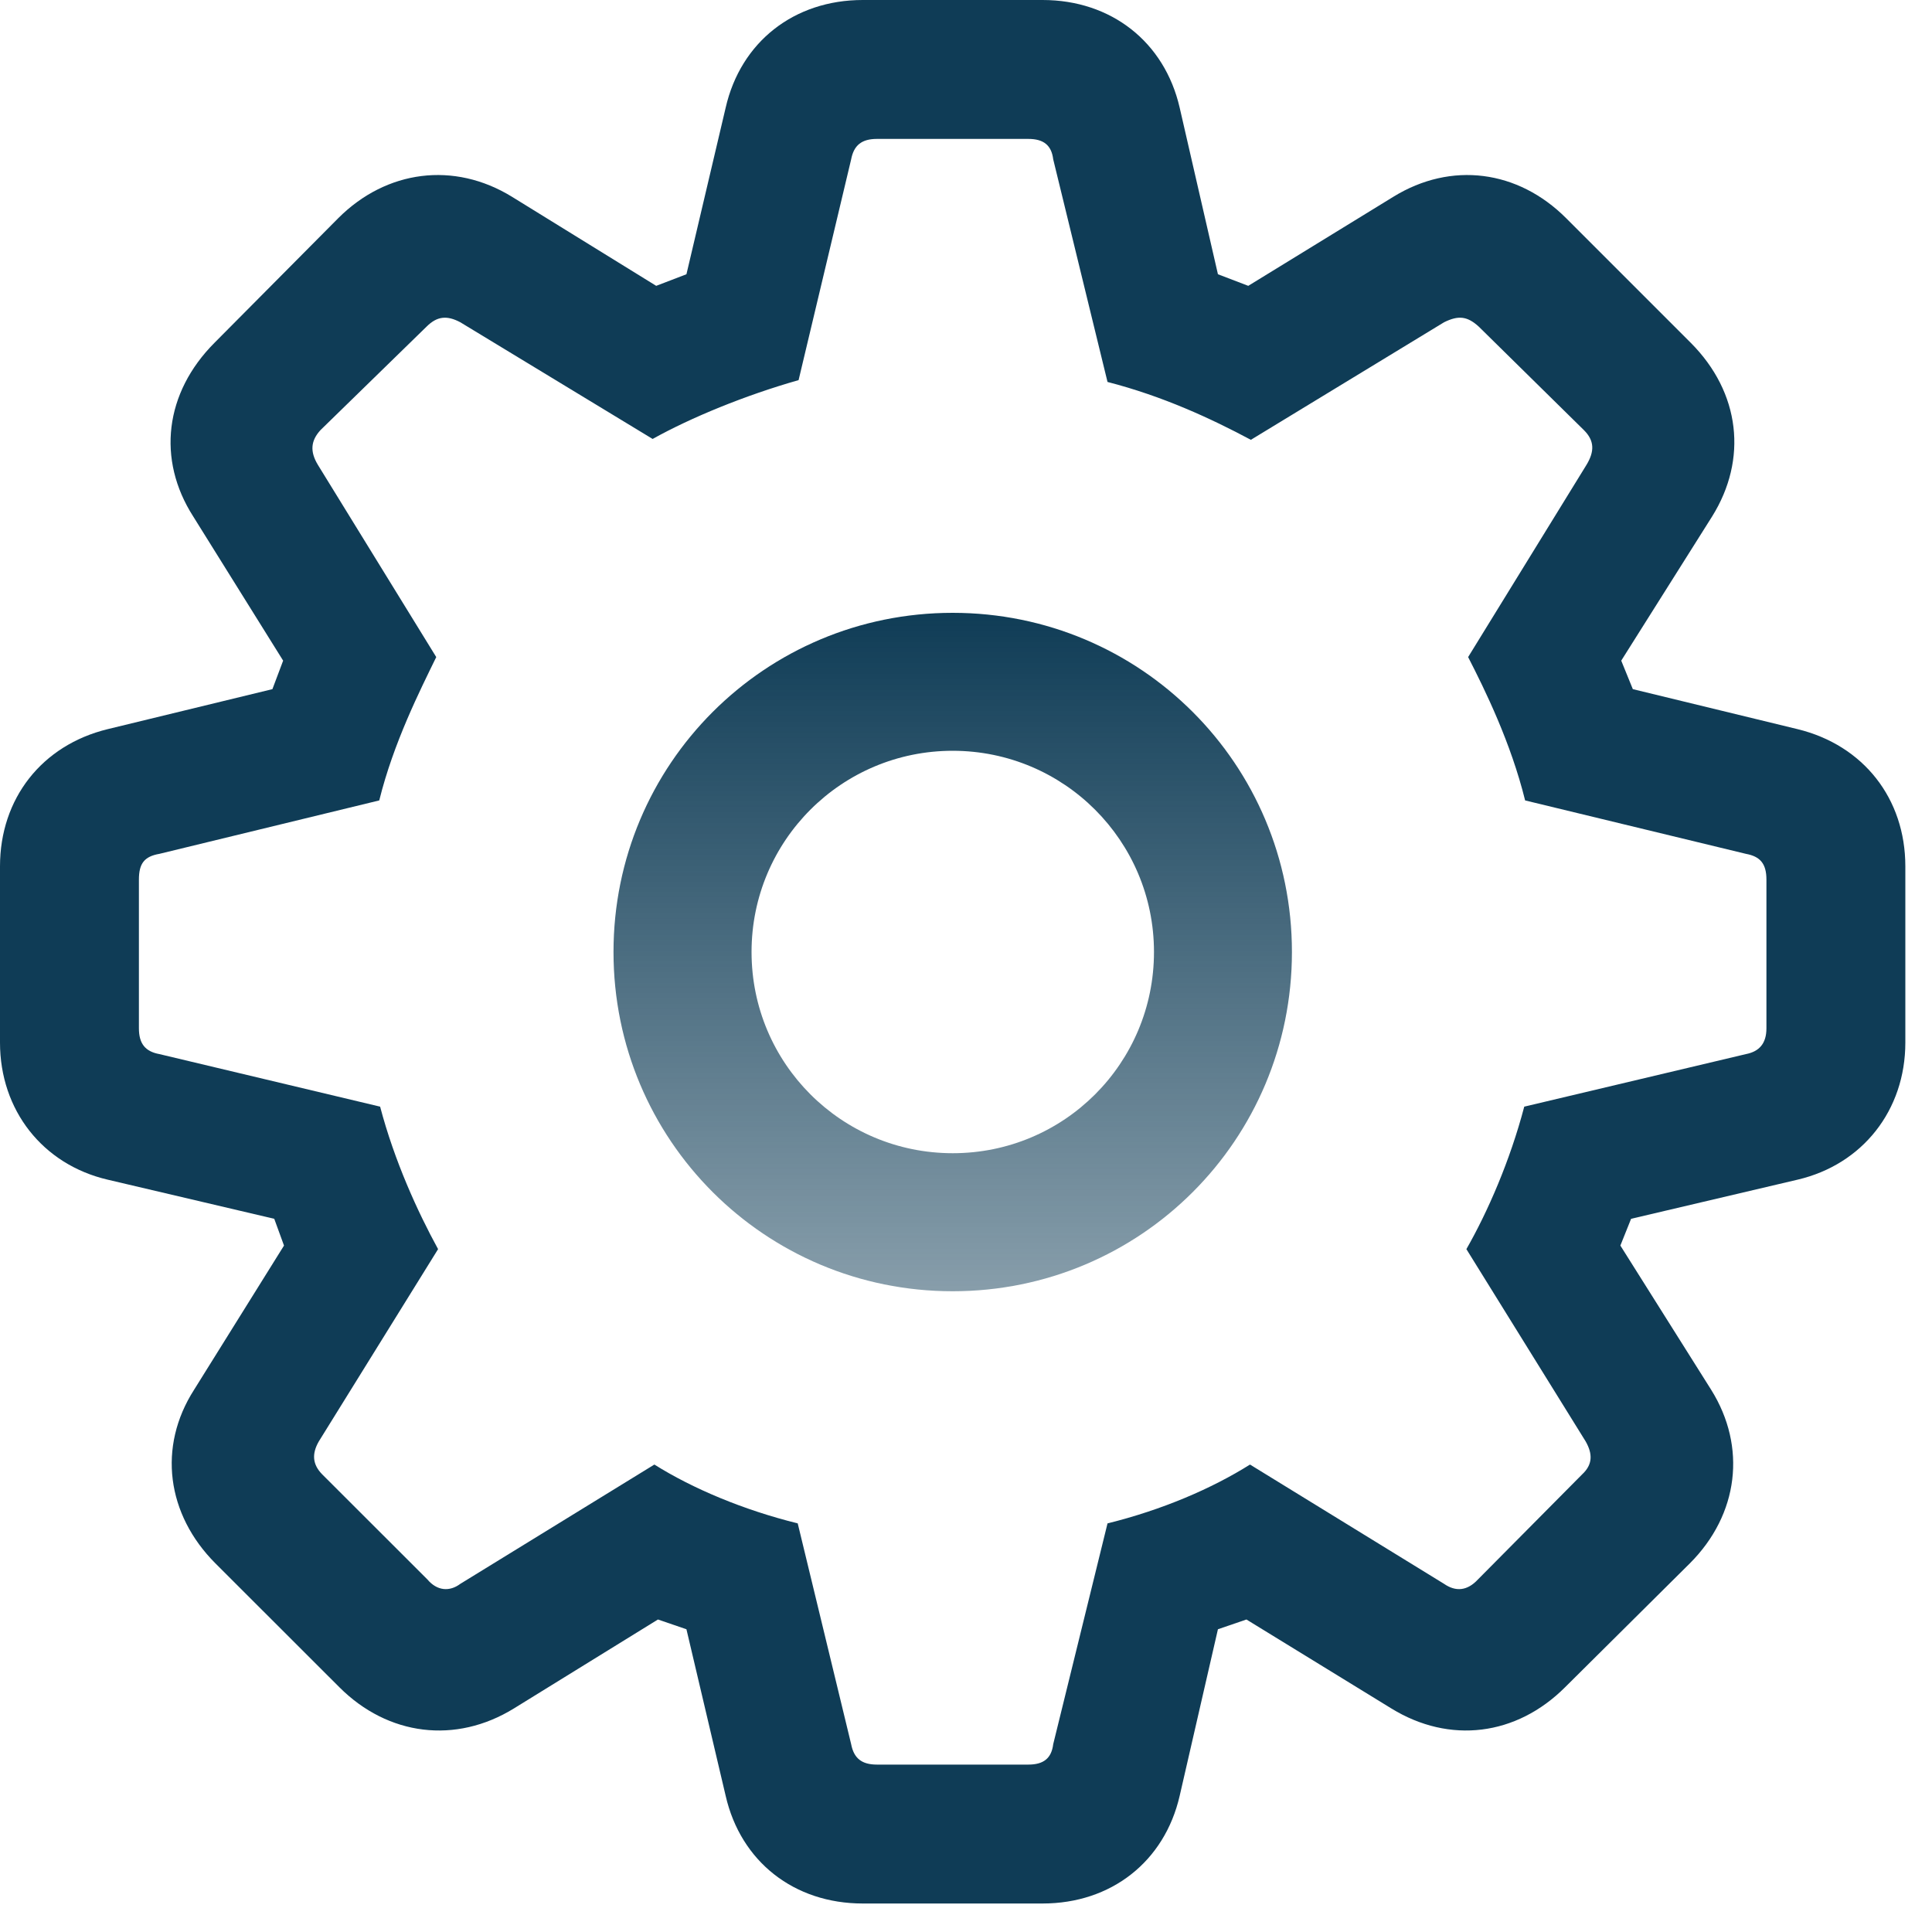 <svg width="20" height="20" viewBox="0 0 20 20" fill="none" xmlns="http://www.w3.org/2000/svg">
<g clip-path="url(#clip0_4175_157361)">
<path d="M8.931 19.705H10.793C11.502 19.705 12.055 19.272 12.212 18.59L12.608 16.866L12.903 16.765L14.405 17.687C15.005 18.055 15.696 17.972 16.203 17.465L17.493 16.184C18 15.677 18.083 14.977 17.714 14.387L16.774 12.894L16.885 12.617L18.608 12.212C19.281 12.055 19.724 11.493 19.724 10.793V8.968C19.724 8.267 19.29 7.714 18.608 7.548L16.903 7.134L16.783 6.839L17.724 5.346C18.092 4.756 18.018 4.065 17.502 3.548L16.212 2.258C15.714 1.76 15.023 1.668 14.424 2.037L12.922 2.959L12.608 2.839L12.212 1.115C12.055 0.433 11.502 0 10.793 0H8.931C8.221 0 7.668 0.433 7.512 1.115L7.106 2.839L6.793 2.959L5.3 2.037C4.7 1.668 4 1.76 3.502 2.258L2.221 3.548C1.705 4.065 1.622 4.756 2 5.346L2.931 6.839L2.82 7.134L1.115 7.548C0.433 7.714 0 8.267 0 8.968V10.793C0 11.493 0.442 12.055 1.115 12.212L2.839 12.617L2.94 12.894L2.009 14.387C1.631 14.977 1.724 15.677 2.23 16.184L3.512 17.465C4.018 17.972 4.719 18.055 5.318 17.687L6.811 16.765L7.106 16.866L7.512 18.59C7.668 19.272 8.221 19.705 8.931 19.705ZM9.078 18.267C8.922 18.267 8.839 18.203 8.811 18.055L8.258 15.77C7.696 15.631 7.171 15.41 6.774 15.161L4.765 16.396C4.654 16.479 4.525 16.47 4.424 16.35L3.336 15.263C3.235 15.161 3.226 15.051 3.3 14.922L4.535 12.931C4.323 12.544 4.083 12.018 3.935 11.456L1.65 10.912C1.502 10.885 1.438 10.802 1.438 10.645V9.106C1.438 8.94 1.493 8.866 1.65 8.839L3.926 8.286C4.074 7.687 4.35 7.143 4.516 6.802L3.29 4.811C3.207 4.673 3.217 4.562 3.318 4.452L4.415 3.382C4.525 3.272 4.627 3.263 4.765 3.336L6.756 4.544C7.152 4.323 7.714 4.092 8.267 3.935L8.811 1.65C8.839 1.502 8.922 1.438 9.078 1.438H10.645C10.802 1.438 10.885 1.502 10.903 1.65L11.465 3.954C12.037 4.101 12.535 4.332 12.949 4.553L14.949 3.336C15.097 3.263 15.189 3.272 15.309 3.382L16.396 4.452C16.507 4.562 16.507 4.673 16.424 4.811L15.198 6.802C15.373 7.143 15.64 7.687 15.788 8.286L18.074 8.839C18.221 8.866 18.286 8.94 18.286 9.106V10.645C18.286 10.802 18.212 10.885 18.074 10.912L15.779 11.456C15.631 12.018 15.401 12.544 15.18 12.931L16.415 14.922C16.488 15.051 16.488 15.161 16.378 15.263L15.3 16.35C15.189 16.47 15.069 16.479 14.949 16.396L12.94 15.161C12.544 15.41 12.028 15.631 11.465 15.77L10.903 18.055C10.885 18.203 10.802 18.267 10.645 18.267H9.078Z" fill="#0F3C56"/>
<path d="M9.862 6.344C11.807 6.344 13.374 7.911 13.374 9.855C13.374 11.8 11.807 13.367 9.862 13.367C7.918 13.367 6.351 11.8 6.351 9.855C6.351 7.911 7.918 6.344 9.862 6.344ZM9.863 7.772C8.711 7.772 7.78 8.703 7.78 9.855C7.78 11.008 8.711 11.938 9.863 11.938C11.015 11.938 11.946 11.008 11.946 9.855C11.946 8.704 11.015 7.773 9.863 7.772Z" fill="url(#paint0_linear_4175_157361)"/>
</g>
<defs>
<linearGradient id="paint0_linear_4175_157361" x1="9.862" y1="6.344" x2="9.862" y2="13.367" gradientUnits="userSpaceOnUse">
<stop stop-color="#0F3C56"/>
<stop offset="1" stop-color="#0F3C56" stop-opacity="0.5"/>
</linearGradient>
<clipPath id="clip0_4175_157361">
<rect width="20" height="20" fill="white"/>
</clipPath>
</defs>
</svg>
